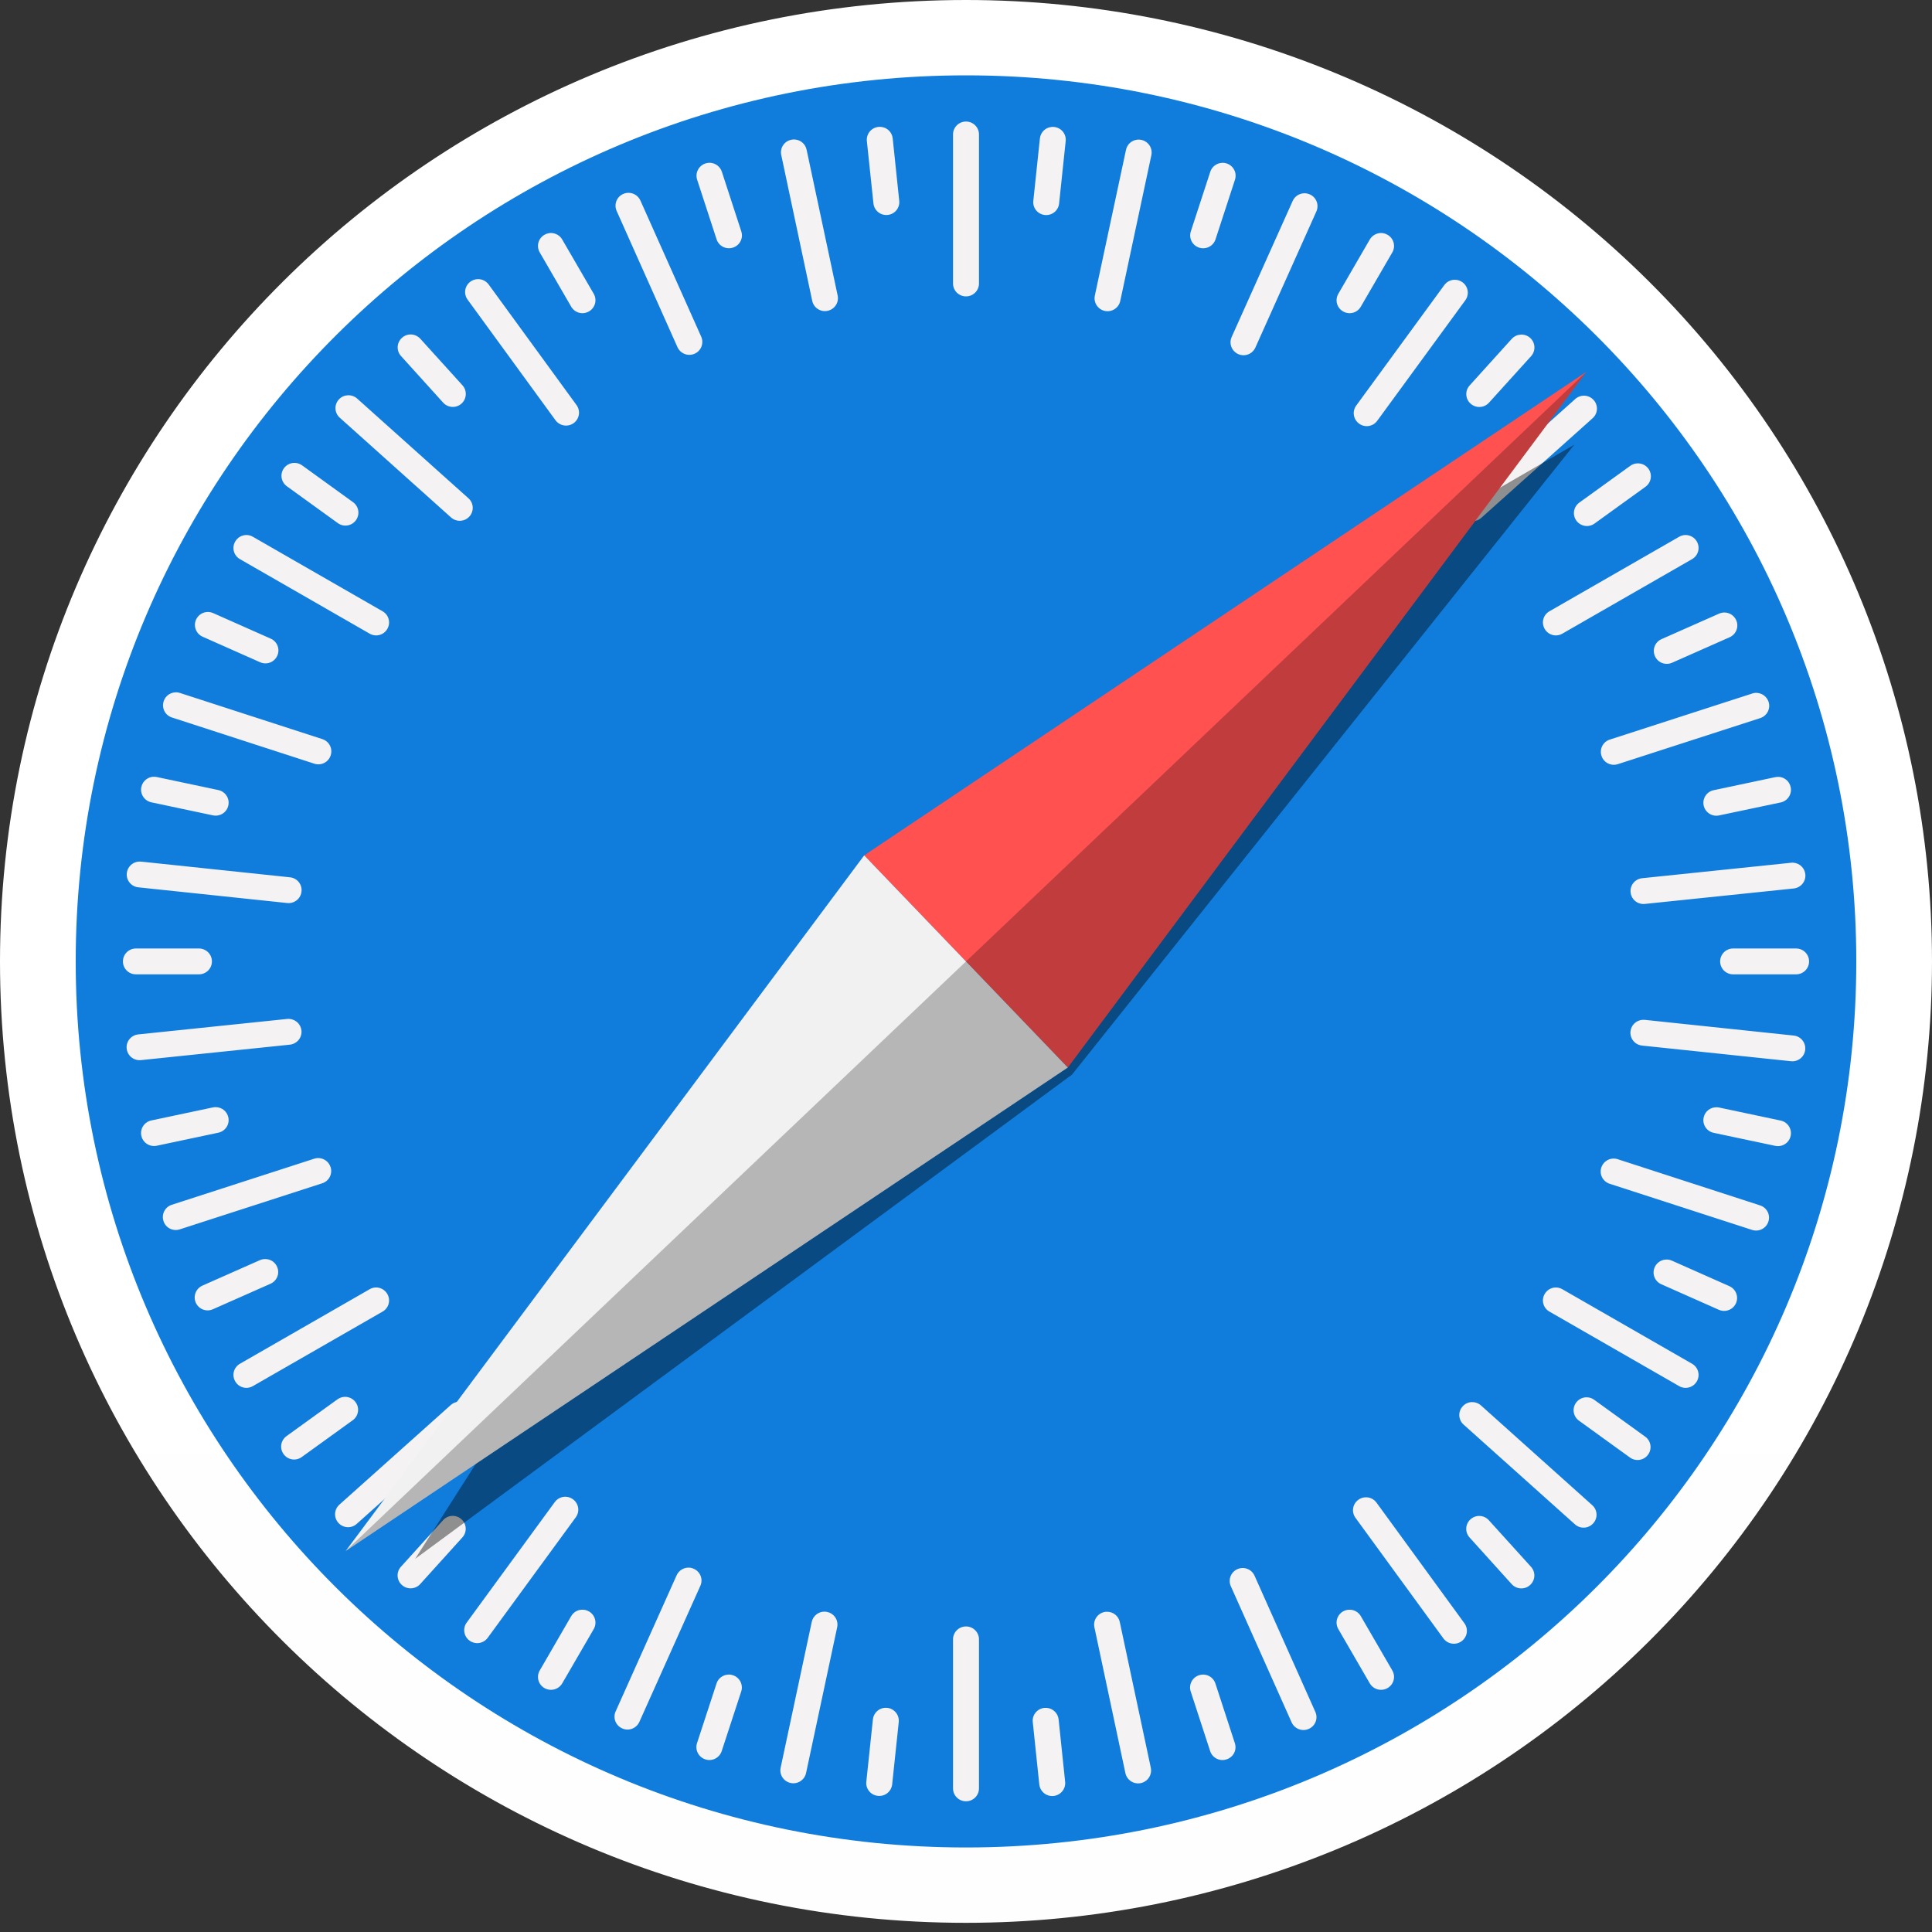 <svg width="32" height="32" viewBox="0 0 32 32" fill="none" xmlns="http://www.w3.org/2000/svg">
<rect x="0" y="0" width="32" height="32" fill="#333333" stroke="none"/>
<path d="M32 15.924C32 20.147 30.314 24.198 27.314 27.184C24.313 30.171 20.244 31.848 16 31.848C7.163 31.848 0 24.719 0 15.924C0 7.129 7.163 0 16 0C20.244 0 24.313 1.678 27.314 4.664C30.314 7.65 32 11.701 32 15.924Z" fill="url(#paint0_linear_847_4457)"/>
<path d="M30.746 15.924C30.746 24.03 24.144 30.6 16 30.6C7.856 30.6 1.254 24.03 1.254 15.924C1.254 7.819 7.856 1.248 16 1.248C24.144 1.248 30.746 7.819 30.746 15.924Z" fill="url(#paint1_radial_847_4457)"/>
<path d="M16 2.013C15.881 2.013 15.785 2.109 15.785 2.227V4.695C15.785 4.814 15.881 4.909 16 4.909C16.119 4.909 16.215 4.814 16.215 4.695V2.227C16.215 2.109 16.119 2.013 16 2.013ZM14.594 2.102C14.579 2.1 14.565 2.1 14.55 2.102C14.431 2.114 14.346 2.219 14.358 2.337L14.467 3.369C14.479 3.487 14.584 3.572 14.703 3.56C14.821 3.548 14.907 3.443 14.894 3.325L14.786 2.292C14.775 2.189 14.693 2.111 14.594 2.102ZM17.416 2.103C17.317 2.112 17.235 2.19 17.224 2.293L17.115 3.326C17.102 3.444 17.188 3.549 17.306 3.561C17.425 3.573 17.53 3.488 17.542 3.371L17.651 2.338C17.664 2.22 17.578 2.115 17.46 2.103C17.445 2.101 17.431 2.101 17.416 2.103ZM13.149 2.31C13.134 2.31 13.12 2.312 13.105 2.315C12.989 2.339 12.915 2.452 12.94 2.568L13.453 4.983C13.478 5.099 13.591 5.173 13.708 5.148C13.825 5.123 13.899 5.01 13.874 4.894L13.36 2.48C13.339 2.378 13.249 2.309 13.149 2.31ZM18.861 2.312C18.761 2.311 18.671 2.38 18.65 2.482L18.134 4.896C18.11 5.012 18.183 5.125 18.3 5.15C18.416 5.174 18.53 5.101 18.555 4.985L19.07 2.571C19.095 2.455 19.021 2.342 18.905 2.317C18.89 2.314 18.875 2.312 18.861 2.312ZM11.77 2.697C11.742 2.695 11.713 2.698 11.685 2.707C11.572 2.744 11.51 2.864 11.547 2.977L11.869 3.964C11.906 4.077 12.027 4.138 12.14 4.101C12.254 4.065 12.315 3.944 12.278 3.832L11.956 2.844C11.928 2.76 11.853 2.704 11.77 2.697ZM20.232 2.698C20.149 2.705 20.074 2.76 20.046 2.845L19.724 3.832C19.687 3.945 19.748 4.065 19.862 4.102C19.975 4.138 20.096 4.077 20.133 3.964L20.455 2.977C20.492 2.864 20.43 2.744 20.317 2.707C20.289 2.698 20.26 2.695 20.232 2.698ZM10.406 3.194C10.379 3.194 10.35 3.2 10.323 3.212C10.214 3.26 10.165 3.386 10.214 3.495L11.221 5.75C11.27 5.858 11.396 5.907 11.505 5.859C11.614 5.811 11.662 5.685 11.614 5.576L10.607 3.321C10.57 3.24 10.49 3.192 10.406 3.194ZM21.611 3.201C21.527 3.2 21.447 3.247 21.411 3.328L20.4 5.582C20.352 5.69 20.4 5.816 20.509 5.865C20.618 5.913 20.744 5.865 20.793 5.757L21.803 3.503C21.852 3.394 21.803 3.268 21.695 3.22C21.667 3.208 21.639 3.202 21.611 3.201ZM9.141 3.86C9.1 3.857 9.057 3.866 9.018 3.889C8.915 3.948 8.88 4.078 8.94 4.181L9.461 5.08C9.521 5.183 9.652 5.218 9.755 5.158C9.858 5.099 9.893 4.969 9.834 4.866L9.312 3.967C9.275 3.903 9.21 3.865 9.141 3.86ZM22.86 3.86C22.791 3.865 22.726 3.903 22.688 3.967L22.167 4.866C22.107 4.969 22.142 5.099 22.245 5.158C22.349 5.218 22.48 5.183 22.539 5.08L23.061 4.181C23.12 4.078 23.085 3.948 22.982 3.889C22.943 3.866 22.901 3.857 22.86 3.86ZM7.912 4.623C7.87 4.625 7.829 4.638 7.793 4.664C7.696 4.734 7.675 4.867 7.745 4.963L9.201 6.961C9.271 7.056 9.405 7.078 9.502 7.008C9.598 6.938 9.619 6.805 9.549 6.709L8.093 4.711C8.049 4.652 7.981 4.621 7.912 4.623ZM24.104 4.634C24.035 4.631 23.966 4.662 23.922 4.722L22.463 6.718C22.393 6.814 22.415 6.947 22.511 7.017C22.607 7.087 22.741 7.066 22.811 6.97L24.27 4.974C24.34 4.878 24.319 4.745 24.223 4.675C24.187 4.649 24.145 4.635 24.104 4.634ZM6.813 5.54C6.758 5.537 6.702 5.555 6.658 5.595C6.57 5.674 6.562 5.809 6.642 5.897L7.34 6.669C7.42 6.757 7.555 6.764 7.644 6.685C7.732 6.605 7.739 6.47 7.66 6.382L6.962 5.611C6.922 5.567 6.868 5.543 6.813 5.54ZM25.189 5.542C25.134 5.545 25.08 5.568 25.04 5.612L24.342 6.384C24.262 6.472 24.269 6.607 24.358 6.686C24.446 6.765 24.582 6.758 24.662 6.67L25.36 5.899C25.439 5.811 25.432 5.676 25.344 5.596C25.299 5.557 25.243 5.539 25.189 5.542ZM5.76 6.547C5.705 6.55 5.652 6.573 5.612 6.617C5.532 6.705 5.539 6.84 5.628 6.919L7.471 8.571C7.559 8.65 7.695 8.643 7.775 8.555C7.854 8.467 7.847 8.332 7.759 8.253L5.915 6.601C5.871 6.562 5.815 6.544 5.76 6.547ZM26.247 6.554C26.192 6.551 26.136 6.569 26.091 6.609L24.247 8.259C24.159 8.338 24.151 8.473 24.231 8.561C24.311 8.649 24.446 8.656 24.535 8.577L26.379 6.927C26.467 6.848 26.475 6.713 26.395 6.625C26.355 6.581 26.301 6.557 26.247 6.554ZM4.885 7.667C4.816 7.664 4.747 7.695 4.703 7.755C4.633 7.851 4.655 7.984 4.751 8.054L5.595 8.664C5.691 8.734 5.825 8.713 5.895 8.617C5.965 8.521 5.944 8.388 5.848 8.318L5.004 7.708C4.968 7.682 4.926 7.668 4.885 7.667ZM27.121 7.675C27.08 7.676 27.038 7.689 27.002 7.716L26.158 8.325C26.062 8.395 26.04 8.528 26.11 8.624C26.18 8.72 26.314 8.741 26.41 8.672L27.255 8.062C27.351 7.992 27.372 7.859 27.303 7.763C27.259 7.703 27.19 7.672 27.121 7.675ZM4.067 8.862C3.998 8.867 3.933 8.905 3.896 8.969C3.836 9.072 3.871 9.202 3.974 9.261L6.122 10.495C6.225 10.555 6.356 10.52 6.415 10.417C6.475 10.314 6.44 10.184 6.337 10.125L4.189 8.891C4.151 8.868 4.108 8.859 4.067 8.862ZM27.934 8.862C27.892 8.859 27.85 8.868 27.811 8.891L25.663 10.125C25.56 10.184 25.525 10.314 25.585 10.417C25.644 10.52 25.775 10.555 25.878 10.495L28.026 9.261C28.129 9.202 28.164 9.072 28.105 8.969C28.068 8.905 28.002 8.867 27.934 8.862ZM3.448 10.136C3.364 10.134 3.284 10.182 3.247 10.263C3.199 10.371 3.247 10.497 3.356 10.546L4.309 10.969C4.418 11.017 4.544 10.969 4.593 10.86C4.641 10.752 4.593 10.626 4.484 10.578L3.531 10.155C3.504 10.143 3.476 10.137 3.448 10.136ZM28.556 10.145C28.529 10.146 28.5 10.152 28.473 10.164L27.52 10.586C27.411 10.634 27.363 10.76 27.411 10.868C27.459 10.977 27.586 11.025 27.695 10.977L28.648 10.555C28.757 10.506 28.805 10.38 28.757 10.272C28.72 10.191 28.64 10.143 28.556 10.145ZM2.897 11.468C2.813 11.475 2.738 11.53 2.711 11.615C2.674 11.727 2.735 11.848 2.848 11.884L5.206 12.649C5.319 12.686 5.44 12.625 5.477 12.512C5.514 12.399 5.453 12.279 5.339 12.242L2.982 11.478C2.953 11.468 2.924 11.465 2.897 11.468ZM29.107 11.477C29.079 11.474 29.05 11.477 29.022 11.487L26.663 12.25C26.55 12.286 26.489 12.407 26.526 12.519C26.562 12.632 26.683 12.693 26.796 12.657L29.155 11.894C29.268 11.857 29.33 11.737 29.293 11.624C29.265 11.54 29.19 11.484 29.107 11.477ZM2.553 12.865C2.453 12.864 2.363 12.934 2.341 13.035C2.317 13.151 2.391 13.264 2.507 13.289L3.527 13.505C3.644 13.529 3.758 13.456 3.782 13.34C3.807 13.224 3.733 13.111 3.617 13.086L2.597 12.87C2.582 12.867 2.567 12.866 2.553 12.866L2.553 12.865ZM29.448 12.867C29.433 12.868 29.419 12.87 29.404 12.872L28.384 13.088C28.267 13.112 28.194 13.226 28.218 13.341C28.243 13.457 28.357 13.531 28.473 13.506L29.494 13.291C29.61 13.266 29.684 13.153 29.659 13.037C29.638 12.935 29.548 12.866 29.448 12.867L29.448 12.867ZM2.293 14.271C2.193 14.281 2.111 14.359 2.1 14.462C2.088 14.58 2.173 14.685 2.292 14.697L4.758 14.957C4.876 14.969 4.982 14.884 4.994 14.766C5.007 14.648 4.921 14.543 4.803 14.531L2.337 14.271C2.322 14.27 2.307 14.27 2.293 14.271ZM29.709 14.29C29.695 14.288 29.68 14.288 29.666 14.29L27.199 14.546C27.081 14.558 26.995 14.663 27.008 14.781C27.02 14.899 27.125 14.984 27.244 14.972L29.71 14.716C29.829 14.703 29.914 14.598 29.902 14.481C29.891 14.377 29.809 14.299 29.709 14.29ZM2.251 15.71C2.132 15.71 2.036 15.806 2.036 15.924C2.036 16.043 2.132 16.138 2.251 16.138H3.295C3.414 16.138 3.51 16.043 3.51 15.924C3.51 15.806 3.414 15.71 3.295 15.71H2.251ZM28.706 15.71C28.587 15.71 28.491 15.806 28.491 15.924C28.491 16.043 28.587 16.138 28.706 16.138H29.749C29.868 16.138 29.964 16.043 29.964 15.924C29.964 15.806 29.868 15.71 29.749 15.71H28.706ZM4.8 16.877C4.786 16.875 4.771 16.875 4.756 16.877L2.29 17.133C2.171 17.146 2.086 17.25 2.098 17.368C2.111 17.486 2.216 17.571 2.334 17.559L4.801 17.303C4.919 17.29 5.005 17.186 4.993 17.068C4.982 16.965 4.9 16.887 4.8 16.877ZM27.199 16.892C27.099 16.902 27.017 16.979 27.006 17.083C26.994 17.201 27.079 17.305 27.197 17.318L29.663 17.577C29.782 17.59 29.887 17.505 29.9 17.387C29.912 17.269 29.827 17.164 29.709 17.152L27.243 16.892C27.228 16.891 27.213 16.891 27.199 16.892ZM3.571 18.338C3.556 18.338 3.542 18.339 3.527 18.342L2.507 18.558C2.39 18.583 2.316 18.696 2.341 18.812C2.366 18.928 2.48 19.001 2.596 18.977L3.616 18.761C3.733 18.736 3.807 18.623 3.782 18.507C3.76 18.406 3.671 18.337 3.571 18.338ZM28.429 18.34C28.329 18.339 28.239 18.408 28.218 18.509C28.193 18.625 28.267 18.738 28.383 18.763L29.404 18.979C29.52 19.003 29.634 18.93 29.659 18.814C29.683 18.698 29.61 18.585 29.493 18.56L28.473 18.344C28.458 18.341 28.444 18.34 28.429 18.34ZM5.289 19.182C5.261 19.18 5.232 19.183 5.204 19.192L2.845 19.955C2.732 19.992 2.671 20.112 2.708 20.225C2.744 20.338 2.865 20.399 2.978 20.362L5.337 19.599C5.45 19.563 5.512 19.442 5.475 19.33C5.447 19.245 5.372 19.189 5.289 19.182ZM26.709 19.19C26.626 19.197 26.551 19.253 26.523 19.337C26.486 19.45 26.548 19.57 26.661 19.607L29.019 20.371C29.132 20.408 29.253 20.347 29.29 20.234C29.327 20.122 29.265 20.001 29.152 19.965L26.794 19.2C26.766 19.191 26.737 19.188 26.709 19.19ZM4.389 20.854C4.361 20.854 4.333 20.86 4.305 20.872L3.352 21.294C3.244 21.343 3.195 21.469 3.243 21.577C3.292 21.685 3.418 21.734 3.527 21.685L4.48 21.263C4.589 21.215 4.638 21.089 4.589 20.981C4.553 20.899 4.473 20.852 4.389 20.854ZM27.608 20.862C27.524 20.86 27.444 20.907 27.407 20.989C27.359 21.097 27.407 21.223 27.516 21.271L28.469 21.694C28.578 21.742 28.704 21.694 28.753 21.586C28.801 21.478 28.753 21.352 28.644 21.303L27.691 20.88C27.664 20.868 27.636 20.862 27.608 20.862ZM6.244 21.325C6.203 21.322 6.16 21.331 6.122 21.354L3.974 22.588C3.871 22.647 3.836 22.777 3.896 22.88C3.955 22.983 4.086 23.018 4.189 22.958L6.337 21.724C6.44 21.665 6.475 21.535 6.415 21.432C6.378 21.368 6.313 21.33 6.244 21.325ZM25.756 21.325C25.687 21.33 25.622 21.368 25.585 21.432C25.525 21.535 25.56 21.665 25.663 21.724L27.811 22.958C27.914 23.018 28.045 22.983 28.105 22.88C28.164 22.777 28.129 22.647 28.026 22.588L25.878 21.354C25.84 21.331 25.797 21.323 25.756 21.325ZM5.709 23.136C5.667 23.138 5.626 23.151 5.59 23.177L4.745 23.787C4.649 23.857 4.628 23.99 4.698 24.086C4.768 24.182 4.902 24.203 4.998 24.133L5.842 23.524C5.939 23.454 5.96 23.321 5.89 23.225C5.846 23.165 5.778 23.134 5.709 23.136ZM26.286 23.144C26.218 23.141 26.149 23.172 26.105 23.232C26.035 23.328 26.056 23.461 26.153 23.531L26.997 24.141C27.093 24.211 27.227 24.19 27.297 24.094C27.367 23.998 27.346 23.864 27.249 23.795L26.405 23.185C26.369 23.158 26.328 23.145 26.286 23.144ZM7.621 23.217C7.566 23.214 7.51 23.233 7.466 23.272L5.621 24.922C5.533 25.001 5.526 25.136 5.605 25.224C5.685 25.312 5.82 25.32 5.909 25.24L7.753 23.59C7.842 23.511 7.849 23.376 7.769 23.288C7.73 23.244 7.676 23.22 7.621 23.217ZM24.374 23.223C24.319 23.226 24.265 23.25 24.226 23.294C24.146 23.382 24.153 23.517 24.242 23.596L26.085 25.247C26.173 25.327 26.309 25.32 26.388 25.232C26.468 25.144 26.461 25.009 26.372 24.93L24.529 23.278C24.485 23.239 24.429 23.221 24.374 23.223ZM9.371 24.791C9.302 24.788 9.233 24.819 9.189 24.879L7.73 26.875C7.66 26.971 7.681 27.104 7.777 27.174C7.874 27.244 8.008 27.223 8.078 27.127L9.537 25.131C9.607 25.035 9.586 24.902 9.489 24.832C9.453 24.806 9.412 24.792 9.371 24.791ZM22.618 24.8C22.576 24.801 22.535 24.814 22.499 24.841C22.402 24.91 22.381 25.044 22.451 25.14L23.907 27.137C23.977 27.233 24.111 27.254 24.207 27.185C24.304 27.115 24.325 26.982 24.255 26.886L22.799 24.888C22.755 24.828 22.687 24.797 22.618 24.8ZM7.487 25.108C7.432 25.111 7.379 25.135 7.339 25.179L6.641 25.95C6.561 26.038 6.568 26.173 6.657 26.253C6.745 26.332 6.881 26.325 6.96 26.237L7.658 25.465C7.738 25.377 7.731 25.242 7.642 25.163C7.598 25.123 7.542 25.105 7.487 25.108ZM24.512 25.109C24.457 25.106 24.401 25.124 24.357 25.164C24.268 25.243 24.261 25.378 24.341 25.466L25.038 26.238C25.118 26.326 25.254 26.333 25.342 26.254C25.431 26.174 25.438 26.04 25.358 25.951L24.66 25.18C24.62 25.136 24.567 25.112 24.512 25.109ZM11.408 25.965C11.324 25.963 11.244 26.011 11.207 26.092L10.197 28.346C10.148 28.454 10.197 28.58 10.306 28.628C10.414 28.677 10.541 28.628 10.59 28.52L11.6 26.266C11.649 26.158 11.6 26.032 11.491 25.984C11.464 25.971 11.436 25.965 11.408 25.965ZM20.579 25.971C20.551 25.972 20.523 25.978 20.495 25.99C20.387 26.038 20.338 26.164 20.386 26.272L21.393 28.527C21.442 28.636 21.569 28.684 21.677 28.636C21.786 28.588 21.835 28.462 21.786 28.354L20.779 26.098C20.743 26.017 20.663 25.97 20.579 25.971ZM9.632 26.662C9.563 26.666 9.498 26.704 9.461 26.768L8.94 27.668C8.88 27.77 8.915 27.901 9.018 27.96C9.121 28.019 9.252 27.984 9.312 27.882L9.834 26.983C9.893 26.88 9.858 26.75 9.755 26.69C9.716 26.668 9.674 26.659 9.632 26.662ZM22.368 26.662C22.327 26.659 22.284 26.668 22.245 26.69C22.142 26.75 22.107 26.88 22.167 26.983L22.688 27.882C22.748 27.984 22.879 28.019 22.982 27.96C23.085 27.901 23.12 27.77 23.061 27.668L22.539 26.768C22.502 26.704 22.437 26.667 22.368 26.662ZM13.657 26.694C13.557 26.693 13.467 26.762 13.445 26.864L12.93 29.278C12.905 29.394 12.979 29.507 13.096 29.532C13.212 29.556 13.326 29.483 13.351 29.367L13.866 26.953C13.891 26.837 13.817 26.723 13.7 26.699C13.686 26.696 13.671 26.694 13.657 26.694ZM18.336 26.696C18.321 26.696 18.307 26.697 18.292 26.7C18.176 26.725 18.102 26.838 18.127 26.954L18.64 29.368C18.665 29.484 18.778 29.558 18.895 29.534C19.012 29.509 19.085 29.396 19.061 29.28L18.547 26.865C18.526 26.764 18.436 26.695 18.336 26.696ZM16 26.939C15.881 26.939 15.785 27.035 15.785 27.153V29.621C15.785 29.74 15.881 29.835 16 29.835C16.119 29.835 16.215 29.74 16.215 29.621V27.153C16.215 27.035 16.119 26.939 16 26.939ZM12.054 27.737C11.97 27.744 11.895 27.799 11.868 27.884L11.545 28.871C11.508 28.984 11.57 29.104 11.683 29.141C11.796 29.178 11.917 29.116 11.954 29.003L12.277 28.016C12.313 27.904 12.252 27.783 12.139 27.747C12.11 27.737 12.081 27.734 12.054 27.737ZM19.945 27.737C19.917 27.735 19.888 27.738 19.86 27.747C19.747 27.784 19.685 27.904 19.722 28.017L20.044 29.004C20.081 29.117 20.202 29.178 20.315 29.141C20.429 29.105 20.49 28.985 20.453 28.872L20.131 27.884C20.103 27.8 20.029 27.744 19.945 27.737ZM14.651 28.287C14.551 28.297 14.469 28.375 14.458 28.478L14.349 29.51C14.336 29.628 14.422 29.733 14.54 29.745C14.659 29.758 14.764 29.673 14.777 29.555L14.886 28.523C14.898 28.405 14.813 28.3 14.694 28.287C14.679 28.286 14.665 28.286 14.651 28.287ZM17.341 28.288C17.327 28.287 17.312 28.287 17.297 28.288C17.179 28.301 17.093 28.405 17.106 28.523L17.214 29.556C17.227 29.674 17.332 29.759 17.45 29.747C17.569 29.734 17.654 29.629 17.642 29.512L17.534 28.479C17.523 28.376 17.441 28.298 17.341 28.288Z" fill="#F4F2F3"/>
<path opacity="0.409" d="M26.076 7.365L14.314 14.167L6.876 25.82L17.756 17.799L26.076 7.365Z" fill="black"/>
<path d="M17.686 17.681L14.314 14.167L26.274 6.16L17.686 17.681Z" fill="#FF5150"/>
<path d="M17.686 17.681L14.314 14.167L5.726 25.689L17.686 17.681Z" fill="#F1F1F1"/>
<path opacity="0.243" d="M5.726 25.689L17.686 17.681L26.274 6.16L5.726 25.689Z" fill="black"/>
<defs>
<linearGradient id="paint0_linear_847_4457" x1="1599.94" y1="3184.78" x2="1599.94" y2="-0.008" gradientUnits="userSpaceOnUse">
<stop stop-color="#BDBDBD"/>
<stop offset="1" stop-color="white"/>
</linearGradient>
<radialGradient id="paint1_radial_847_4457" cx="0" cy="0" r="1" gradientUnits="userSpaceOnUse" gradientTransform="translate(1482.53 1253.89) scale(1599.99 1591.15)">
<stop stop-color="#06C2E7"/>
<stop offset="0.25" stop-color="#0DB8EC"/>
<stop offset="0.5" stop-color="#12AEF1"/>
<stop offset="0.75" stop-color="#1F86F9"/>
<stop offset="1" stop-color="#107DDD"/>
</radialGradient>
</defs>
</svg>

